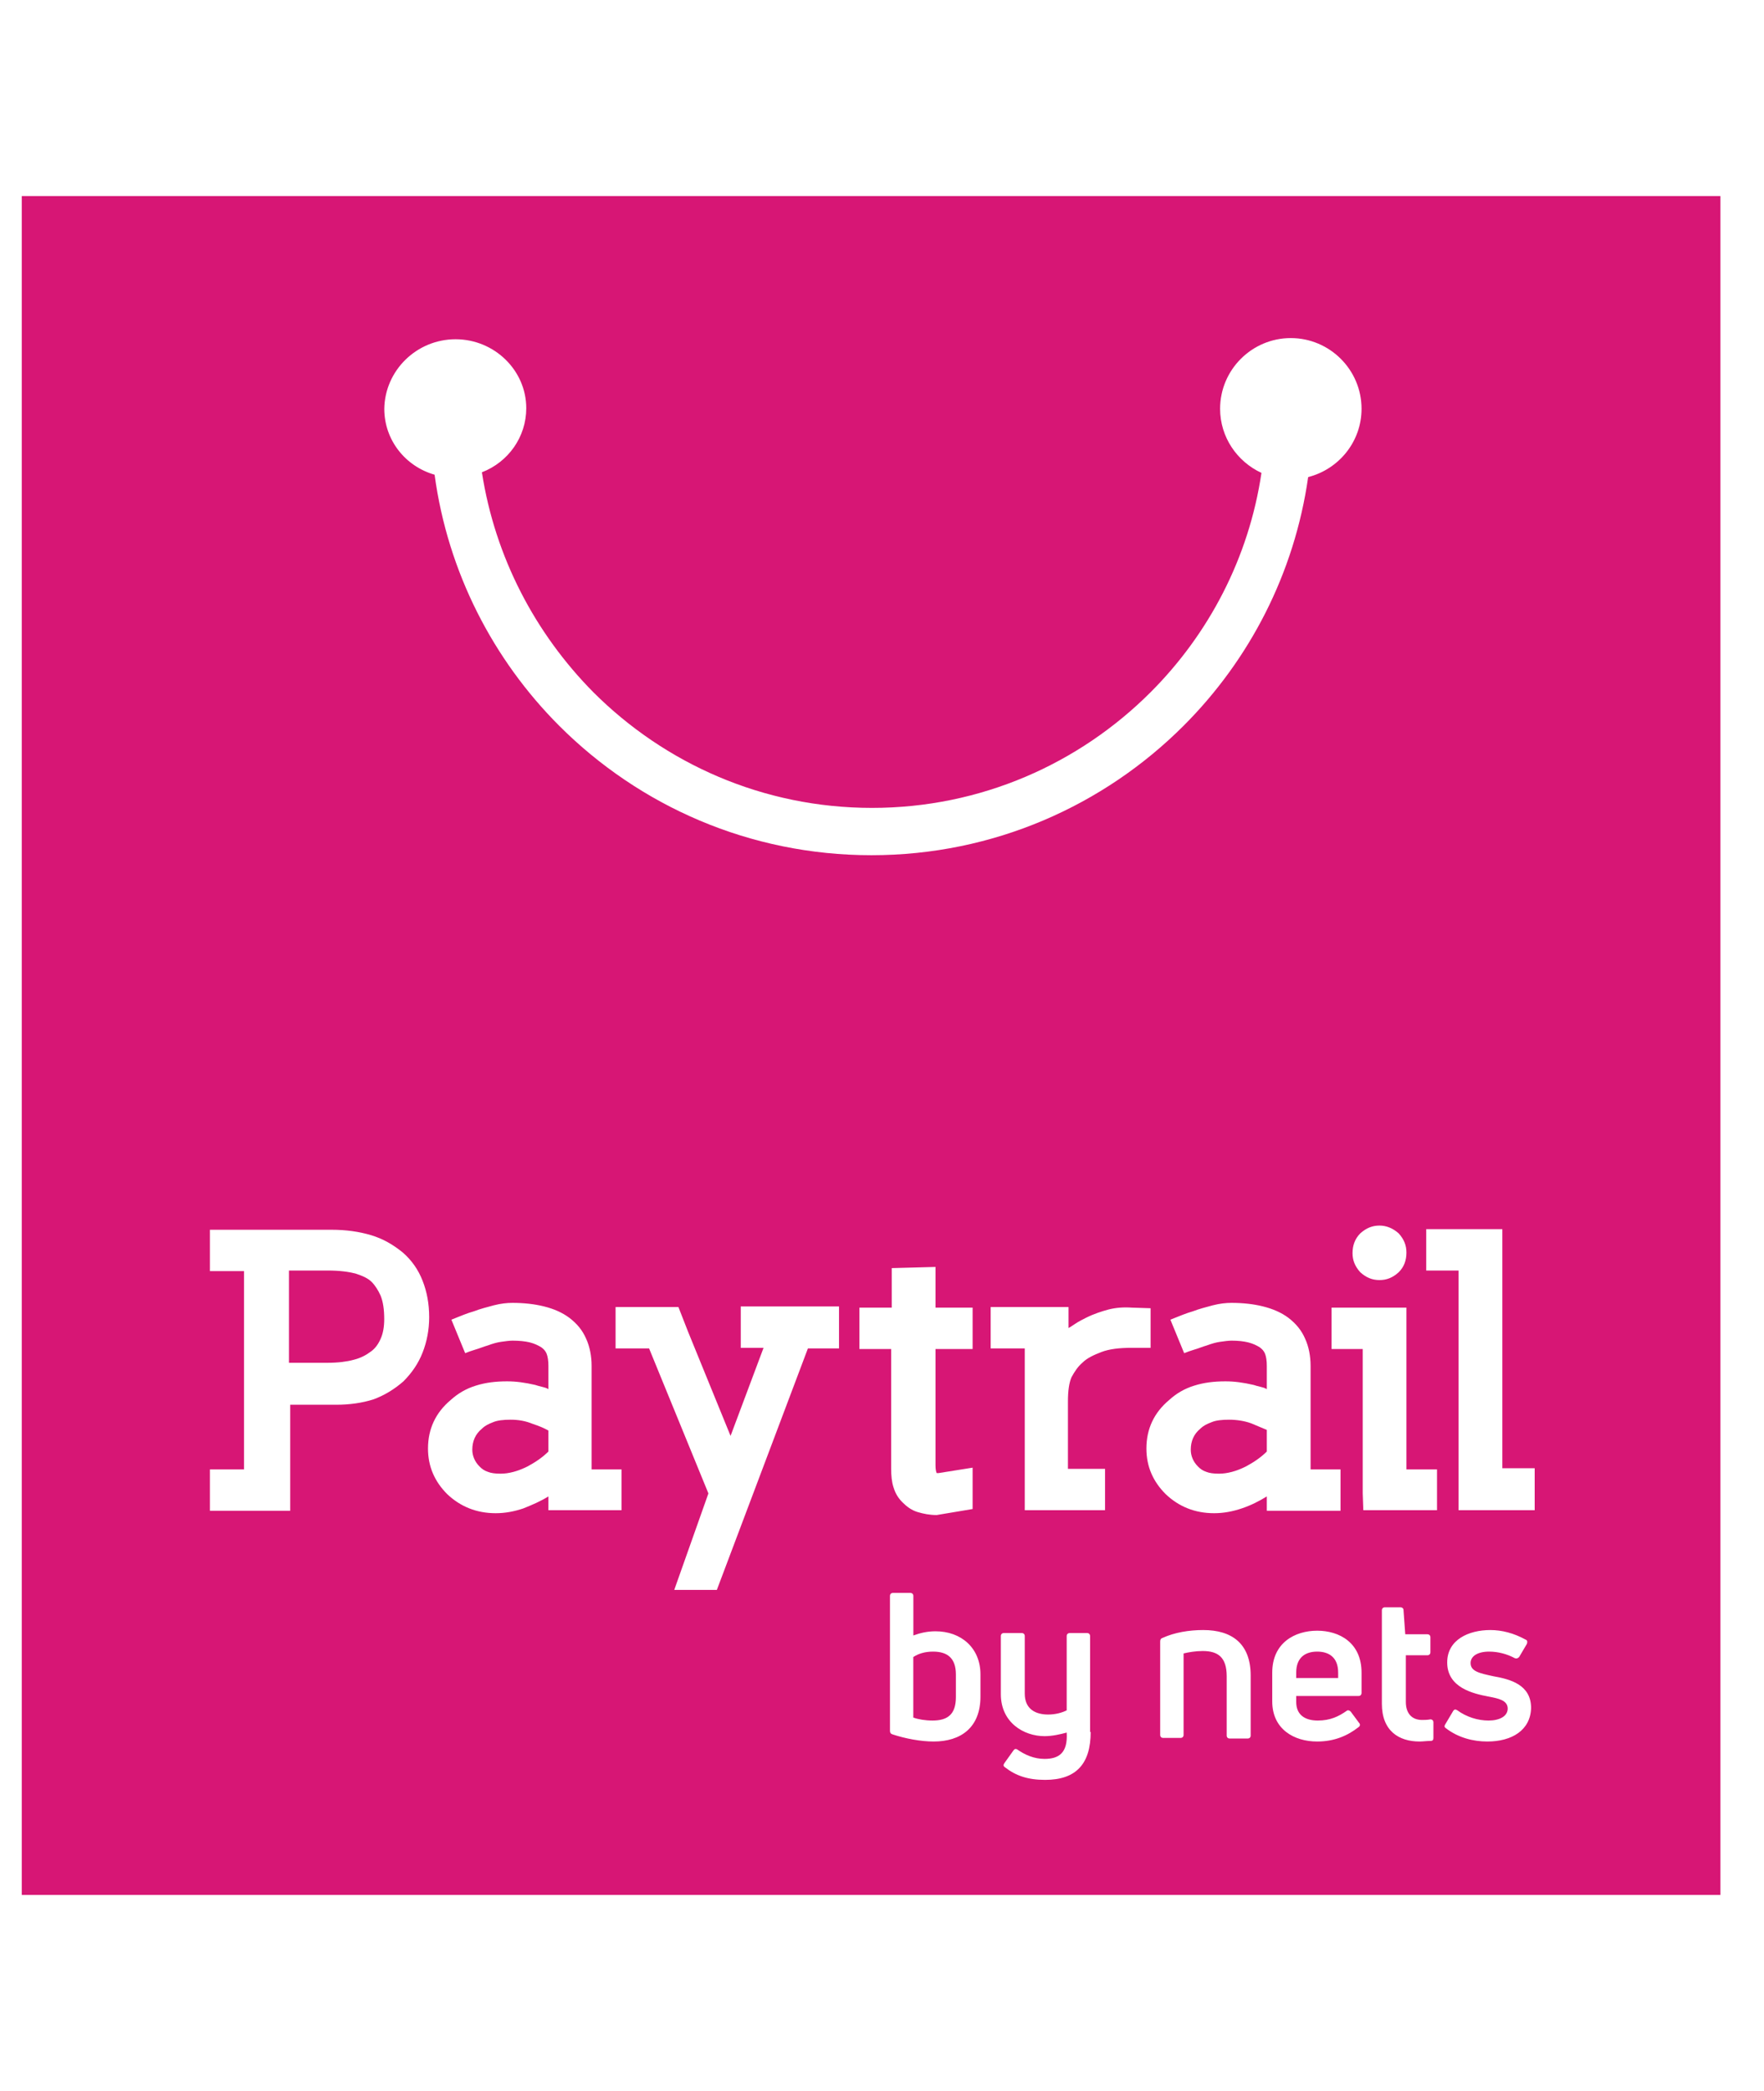 <svg width="27" height="32" viewBox="0 0 27 32" fill="none" xmlns="http://www.w3.org/2000/svg">
<g clip-path="url(#clip0)">
<g clip-path="url(#clip1)">
<path d="M19.39 21.883L19.152 21.783C19.051 21.746 18.932 21.727 18.812 21.727C18.703 21.727 18.611 21.737 18.547 21.764C18.473 21.792 18.418 21.819 18.372 21.865C18.271 21.948 18.226 22.058 18.226 22.186C18.226 22.278 18.262 22.369 18.336 22.443C18.372 22.48 18.409 22.507 18.464 22.525C18.51 22.544 18.574 22.553 18.657 22.553C18.785 22.553 18.923 22.516 19.069 22.443C19.189 22.379 19.299 22.305 19.39 22.214V21.883Z" fill="#D71675"/>
<path d="M7.816 21.727C7.706 21.727 7.615 21.737 7.55 21.764C7.477 21.792 7.422 21.819 7.376 21.865C7.275 21.948 7.229 22.058 7.229 22.186C7.229 22.278 7.266 22.369 7.34 22.443C7.376 22.48 7.413 22.507 7.468 22.525C7.514 22.544 7.578 22.553 7.661 22.553C7.789 22.553 7.926 22.516 8.073 22.443C8.192 22.379 8.303 22.305 8.394 22.214V21.893C8.312 21.847 8.238 21.819 8.156 21.792C8.046 21.746 7.936 21.727 7.816 21.727Z" fill="#D71675"/>
<path d="M5.688 19.618C5.633 19.563 5.551 19.526 5.441 19.49C5.331 19.462 5.193 19.444 5.019 19.444H4.423V20.856H5.019C5.175 20.856 5.312 20.838 5.413 20.81C5.523 20.783 5.606 20.737 5.679 20.682C5.743 20.636 5.789 20.572 5.826 20.489C5.863 20.407 5.881 20.306 5.881 20.187C5.881 20.04 5.863 19.921 5.826 19.829C5.789 19.747 5.743 19.673 5.688 19.618Z" fill="#D71675"/>
<path d="M0.333 3V29H26.333V3H0.333ZM21.408 18.875C21.491 18.967 21.527 19.059 21.527 19.169C21.527 19.288 21.491 19.389 21.408 19.471C21.316 19.554 21.225 19.59 21.115 19.59C21.005 19.59 20.913 19.554 20.821 19.471C20.739 19.38 20.702 19.288 20.702 19.178C20.702 19.059 20.739 18.958 20.821 18.875C20.913 18.793 21.005 18.756 21.115 18.756C21.215 18.756 21.316 18.793 21.408 18.875ZM6.973 5.192C7.569 5.192 8.055 5.669 8.055 6.247C8.055 6.687 7.78 7.072 7.376 7.228C7.578 8.53 8.193 9.695 9.082 10.594C10.174 11.685 11.678 12.364 13.347 12.364C15.016 12.364 16.52 11.685 17.611 10.594C18.501 9.704 19.115 8.539 19.308 7.237C18.932 7.063 18.675 6.687 18.675 6.256C18.675 5.66 19.161 5.174 19.757 5.174C20.354 5.174 20.84 5.66 20.84 6.256C20.84 6.76 20.491 7.182 20.023 7.301C19.812 8.778 19.125 10.098 18.116 11.107C16.896 12.327 15.209 13.088 13.338 13.088C11.476 13.088 9.788 12.336 8.559 11.107C7.551 10.098 6.854 8.759 6.652 7.265C6.202 7.136 5.882 6.733 5.882 6.256C5.891 5.669 6.377 5.192 6.973 5.192ZM6.175 21.14C6.037 21.26 5.891 21.351 5.716 21.416C5.542 21.471 5.35 21.498 5.148 21.498H4.442V22.672V23.121H3.213V22.488H3.735V19.453H3.213V18.82H5.074C5.295 18.82 5.496 18.848 5.68 18.903C5.863 18.958 6.019 19.049 6.166 19.169C6.303 19.288 6.404 19.435 6.468 19.6C6.533 19.765 6.569 19.948 6.569 20.159C6.569 20.352 6.533 20.535 6.468 20.7C6.404 20.865 6.303 21.012 6.175 21.14ZM9.513 23.112H8.394V22.901C8.275 22.975 8.147 23.03 8.009 23.085C7.872 23.131 7.734 23.158 7.587 23.158C7.294 23.158 7.046 23.057 6.844 22.865C6.652 22.672 6.551 22.443 6.551 22.168C6.551 21.865 6.67 21.617 6.899 21.425C7.01 21.324 7.138 21.25 7.285 21.205C7.431 21.159 7.587 21.14 7.762 21.14C7.899 21.14 8.037 21.159 8.193 21.195C8.22 21.205 8.257 21.214 8.293 21.223C8.33 21.232 8.367 21.241 8.394 21.26V20.902C8.394 20.829 8.385 20.764 8.367 20.718C8.349 20.673 8.321 20.645 8.284 20.618C8.238 20.59 8.183 20.563 8.11 20.544C8.037 20.526 7.945 20.517 7.844 20.517C7.798 20.517 7.734 20.526 7.67 20.535C7.606 20.544 7.541 20.563 7.468 20.59C7.404 20.608 7.34 20.636 7.276 20.654C7.211 20.673 7.165 20.691 7.12 20.709L6.909 20.196C7.046 20.141 7.156 20.095 7.257 20.067C7.349 20.031 7.459 20.003 7.56 19.976C7.67 19.948 7.762 19.939 7.844 19.939C8.018 19.939 8.183 19.957 8.33 19.994C8.477 20.031 8.605 20.086 8.715 20.168C8.835 20.26 8.917 20.361 8.972 20.489C9.027 20.608 9.055 20.755 9.055 20.902V22.488H9.513V23.112ZM12.842 20.636H12.366L10.972 24.332H10.32L10.843 22.855L9.935 20.636H9.422V20.003H10.384L10.531 20.379L11.182 21.975L11.687 20.627H11.338V19.994H12.842V20.636ZM13.163 20.012H13.649V19.407L14.319 19.389V20.012H14.887V20.645H14.319V22.424C14.319 22.488 14.328 22.525 14.337 22.544H14.365L14.887 22.461V23.094L14.337 23.186C14.227 23.186 14.136 23.167 14.044 23.14C13.952 23.112 13.879 23.057 13.815 22.993C13.75 22.929 13.704 22.855 13.677 22.764C13.649 22.681 13.64 22.58 13.64 22.479V20.645H13.154V20.012H13.163ZM15.007 25.964C15.007 26.441 14.704 26.652 14.291 26.652C14.09 26.652 13.851 26.606 13.659 26.542C13.631 26.533 13.622 26.515 13.622 26.487V24.424C13.622 24.396 13.64 24.378 13.668 24.378H13.934C13.961 24.378 13.98 24.396 13.98 24.424V25.029C14.081 24.992 14.191 24.965 14.319 24.965C14.713 24.965 15.007 25.221 15.007 25.625V25.964V25.964ZM16.694 26.506C16.694 26.991 16.474 27.239 15.997 27.239C15.731 27.239 15.548 27.175 15.383 27.047C15.355 27.028 15.355 27.01 15.374 26.982L15.511 26.79C15.53 26.762 15.548 26.762 15.566 26.771C15.685 26.854 15.823 26.918 15.988 26.918C16.208 26.918 16.346 26.826 16.327 26.515C16.227 26.542 16.107 26.57 15.988 26.57C15.667 26.57 15.319 26.359 15.319 25.928V25.038C15.319 25.011 15.337 24.992 15.364 24.992H15.639C15.667 24.992 15.685 25.011 15.685 25.038V25.919C15.685 26.157 15.851 26.239 16.043 26.239C16.153 26.239 16.254 26.212 16.327 26.175V25.038C16.327 25.011 16.346 24.992 16.373 24.992H16.639C16.667 24.992 16.685 25.011 16.685 25.038V26.506H16.694ZM16.914 22.479V23.112H15.685V22.663V20.636H15.163V20.003H16.355V20.324C16.373 20.315 16.401 20.297 16.456 20.26C16.511 20.223 16.566 20.196 16.621 20.168C16.749 20.104 16.869 20.067 16.969 20.04C17.079 20.012 17.199 20.003 17.327 20.012L17.611 20.021V20.627H17.318C17.134 20.627 16.979 20.645 16.859 20.691C16.74 20.737 16.639 20.783 16.566 20.856C16.492 20.92 16.447 20.994 16.401 21.076C16.364 21.159 16.346 21.287 16.346 21.443V22.479H16.914ZM19.143 26.561C19.143 26.588 19.125 26.606 19.097 26.606H18.822C18.794 26.606 18.776 26.588 18.776 26.561V25.653C18.776 25.359 18.639 25.267 18.409 25.267C18.299 25.267 18.189 25.286 18.116 25.304V26.551C18.116 26.579 18.097 26.597 18.07 26.597H17.804C17.776 26.597 17.758 26.579 17.758 26.551V25.121C17.758 25.093 17.767 25.075 17.795 25.066C17.978 24.983 18.198 24.946 18.418 24.946C18.849 24.946 19.143 25.148 19.143 25.643V26.561V26.561ZM19.005 23.085C18.868 23.131 18.73 23.158 18.583 23.158C18.29 23.158 18.042 23.057 17.841 22.865C17.648 22.672 17.547 22.443 17.547 22.168C17.547 21.865 17.666 21.617 17.896 21.425C18.006 21.324 18.134 21.25 18.281 21.205C18.427 21.159 18.583 21.14 18.758 21.14C18.895 21.14 19.033 21.159 19.189 21.195C19.216 21.205 19.253 21.214 19.29 21.223C19.326 21.232 19.363 21.241 19.39 21.26V20.902C19.39 20.829 19.381 20.764 19.363 20.718C19.345 20.673 19.317 20.645 19.28 20.618C19.235 20.59 19.18 20.563 19.106 20.544C19.033 20.526 18.95 20.517 18.849 20.517C18.804 20.517 18.739 20.526 18.675 20.535C18.611 20.544 18.547 20.563 18.473 20.59C18.409 20.608 18.345 20.636 18.281 20.654C18.217 20.673 18.171 20.691 18.125 20.709L17.914 20.196C18.052 20.141 18.162 20.095 18.262 20.067C18.354 20.031 18.464 20.003 18.565 19.976C18.675 19.948 18.767 19.939 18.849 19.939C19.024 19.939 19.189 19.957 19.335 19.994C19.482 20.031 19.611 20.086 19.721 20.168C19.84 20.26 19.922 20.361 19.977 20.489C20.032 20.608 20.06 20.755 20.06 20.902V22.488H20.518V23.121H19.39V22.901C19.271 22.975 19.143 23.039 19.005 23.085ZM20.84 25.909C20.84 25.937 20.821 25.955 20.794 25.955H19.84V26.047C19.84 26.239 19.968 26.331 20.17 26.331C20.363 26.331 20.491 26.267 20.61 26.184C20.629 26.166 20.656 26.175 20.674 26.194L20.803 26.368C20.821 26.386 20.821 26.414 20.794 26.432C20.629 26.561 20.427 26.652 20.161 26.652C19.803 26.652 19.473 26.46 19.473 26.038V25.598C19.473 25.139 19.822 24.956 20.161 24.956C20.5 24.956 20.84 25.139 20.84 25.598V25.909ZM21.94 26.597C21.94 26.625 21.931 26.643 21.894 26.643C21.839 26.643 21.775 26.652 21.729 26.652C21.408 26.652 21.151 26.487 21.151 26.074V24.644C21.151 24.616 21.17 24.598 21.197 24.598H21.436C21.463 24.598 21.482 24.616 21.482 24.635L21.509 25.011H21.848C21.876 25.011 21.894 25.029 21.894 25.056V25.286C21.894 25.313 21.876 25.332 21.848 25.332H21.518V26.047C21.518 26.221 21.61 26.322 21.766 26.322C21.793 26.322 21.848 26.322 21.894 26.313C21.922 26.313 21.94 26.331 21.94 26.359V26.597ZM21.995 23.112H20.867L20.858 22.855V20.645H20.381V20.012H21.527V22.488H21.995V23.112ZM22.765 26.652C22.555 26.652 22.325 26.597 22.133 26.45C22.105 26.432 22.105 26.414 22.123 26.386L22.243 26.184C22.261 26.157 22.279 26.157 22.307 26.175C22.445 26.276 22.619 26.331 22.784 26.331C22.949 26.331 23.077 26.267 23.077 26.148C23.077 26.019 22.93 25.992 22.784 25.964C22.545 25.919 22.151 25.827 22.151 25.442C22.151 25.093 22.481 24.946 22.811 24.946C22.986 24.946 23.169 24.992 23.352 25.093C23.38 25.102 23.38 25.13 23.371 25.157L23.252 25.359C23.233 25.377 23.215 25.387 23.187 25.377C23.068 25.313 22.93 25.276 22.793 25.276C22.61 25.276 22.509 25.35 22.509 25.451C22.509 25.579 22.646 25.607 22.857 25.653C23.114 25.698 23.435 25.781 23.435 26.139C23.426 26.478 23.142 26.652 22.765 26.652ZM23.49 23.112H22.325V22.663V19.444H21.83V18.811H22.995V22.47H23.49V23.112Z" fill="#D71675"/>
<path d="M20.161 25.276C19.977 25.276 19.84 25.368 19.84 25.597V25.68H20.482V25.597C20.482 25.359 20.335 25.276 20.161 25.276Z" fill="#D71675"/>
<path d="M14.282 25.276C14.163 25.276 14.062 25.304 13.979 25.359V26.285C14.053 26.313 14.163 26.331 14.273 26.331C14.502 26.331 14.631 26.239 14.631 25.973V25.625C14.631 25.377 14.502 25.276 14.282 25.276Z" fill="#D71675"/>
</g>
</g>
<defs>
<clipPath id="clip0">
<rect width="26" height="32" fill="white" transform="translate(0.333)"/>
</clipPath>
<clipPath id="clip1">
<rect width="26" height="26" fill="white" transform="translate(0.333 3)"/>
</clipPath>
</defs>
</svg>
